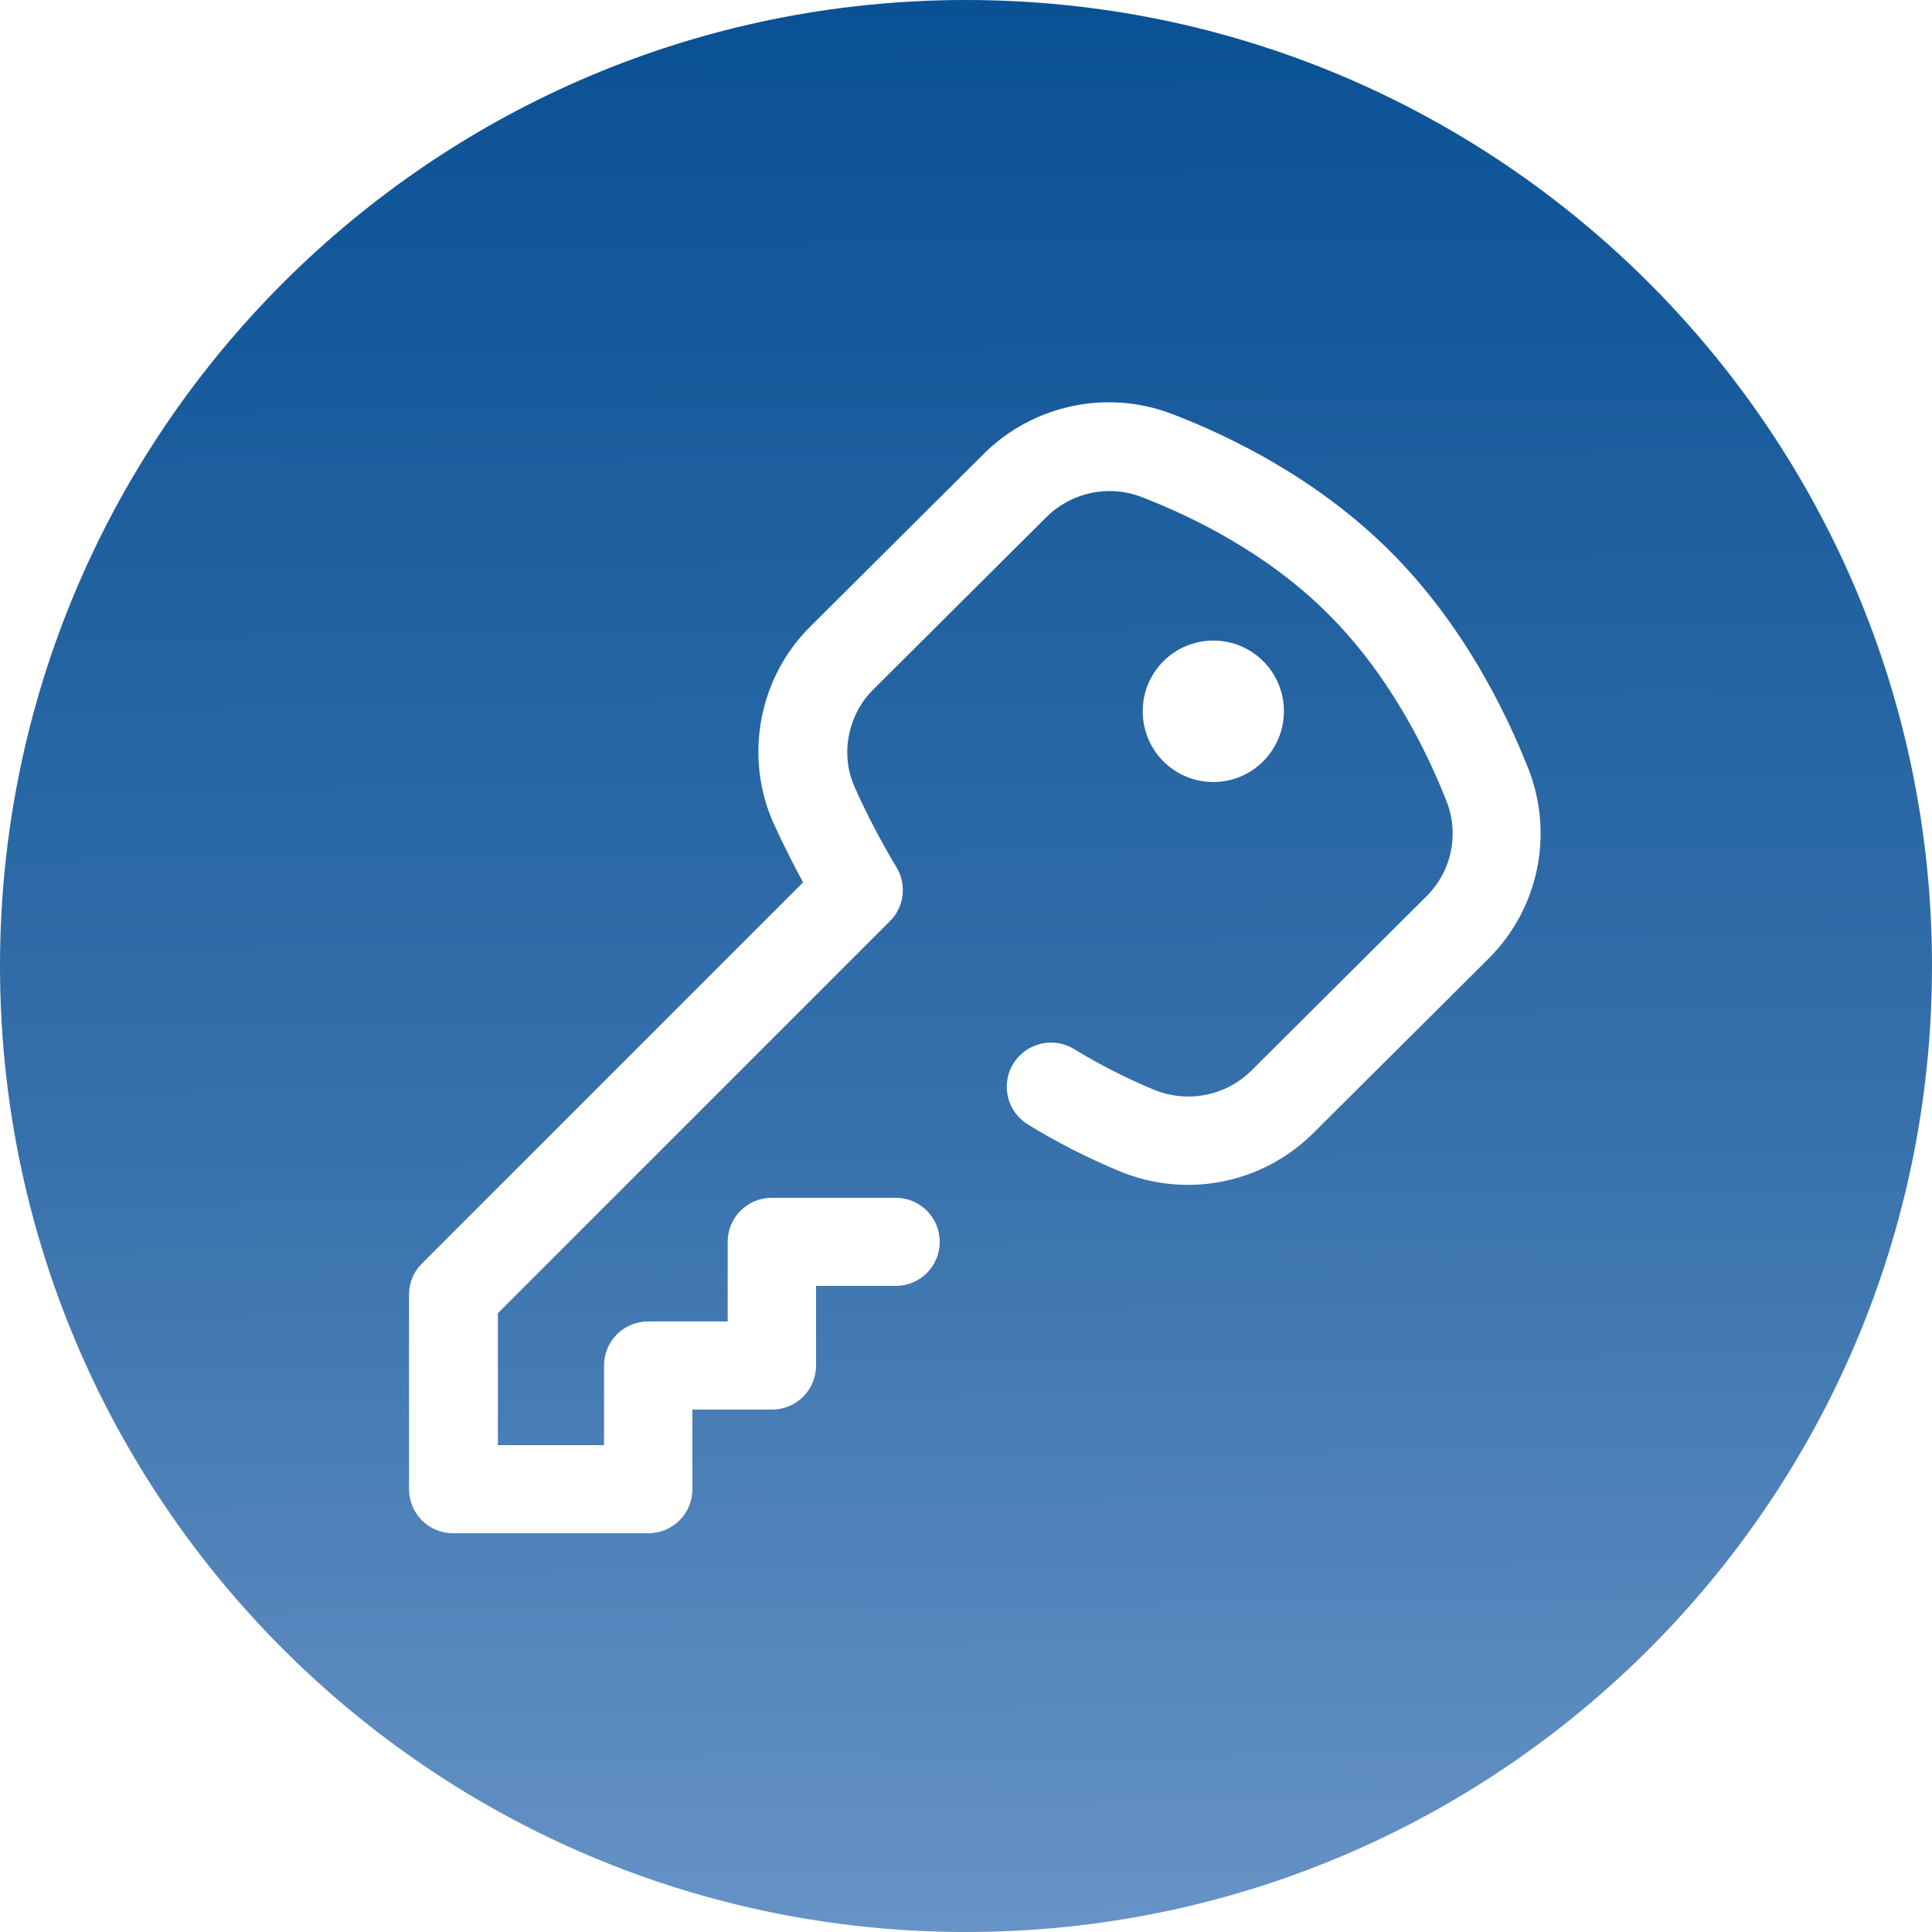 <?xml version="1.0" encoding="UTF-8"?>
<!DOCTYPE svg PUBLIC "-//W3C//DTD SVG 1.1//EN" "http://www.w3.org/Graphics/SVG/1.1/DTD/svg11.dtd">
<!-- Creator: CorelDRAW 2018 (64-Bit) -->
<svg xmlns="http://www.w3.org/2000/svg" xml:space="preserve" width="11.324mm" height="11.324mm" version="1.1" style="shape-rendering:geometricPrecision; text-rendering:geometricPrecision; image-rendering:optimizeQuality; fill-rule:evenodd; clip-rule:evenodd"
viewBox="0 0 77.18 77.18"
 xmlns:xlink="http://www.w3.org/1999/xlink">
 <defs>
  <style type="text/css">
   <![CDATA[
    .fil0 {fill:url(#id0)}
   ]]>
  </style>
  <linearGradient id="id0" gradientUnits="userSpaceOnUse" x1="37.89" y1="-2.11" x2="38.59" y2="77.18">
   <stop offset="0" style="stop-opacity:1; stop-color:#074F93"/>
   <stop offset="0.6" style="stop-opacity:1; stop-color:#3771AC"/>
   <stop offset="1" style="stop-opacity:1; stop-color:#6793C6"/>
  </linearGradient>
 </defs>
 <g id="Слой_x0020_1">
  <path class="fil0" d="M38.59 0c21.31,0 38.59,17.28 38.59,38.59 0,21.31 -17.28,38.59 -38.59,38.59 -21.31,0 -38.59,-17.28 -38.59,-38.59 0,-21.31 17.28,-38.59 38.59,-38.59zm9.88 25.59c1.56,0 2.82,1.26 2.82,2.82 0,1.56 -1.26,2.83 -2.82,2.83 -1.56,0 -2.82,-1.26 -2.82,-2.83 0,-1.56 1.26,-2.82 2.82,-2.82zm-22.6 35.66l-7.77 0c-0.98,0 -1.76,-0.79 -1.76,-1.76l0 -7.77c0,-0.47 0.18,-0.92 0.52,-1.25l15.22 -15.22c-0.42,-0.78 -0.82,-1.58 -1.19,-2.39 -1.17,-2.64 -0.58,-5.79 1.48,-7.83l6.93 -6.9c1.97,-1.96 4.93,-2.59 7.53,-1.59 2.37,0.91 5.79,2.59 8.67,5.45 2.89,2.87 4.61,6.33 5.56,8.73 1.02,2.62 0.4,5.58 -1.58,7.56l-7.02 6.99c-2.04,2.02 -5.07,2.62 -7.73,1.52 -1.28,-0.53 -2.51,-1.16 -3.67,-1.87 -0.83,-0.51 -1.09,-1.6 -0.58,-2.43 0.51,-0.83 1.6,-1.09 2.43,-0.58 1.01,0.62 2.08,1.16 3.18,1.62 1.34,0.55 2.86,0.26 3.89,-0.75l7.02 -6.99c0.99,-0.99 1.3,-2.47 0.79,-3.77 -0.82,-2.09 -2.31,-5.09 -4.76,-7.52 -2.43,-2.42 -5.39,-3.86 -7.44,-4.65 -1.31,-0.5 -2.79,-0.18 -3.78,0.8l-6.93 6.9c-1.02,1.02 -1.32,2.59 -0.74,3.89 0.5,1.12 1.06,2.19 1.67,3.2 0.42,0.69 0.32,1.59 -0.26,2.16l-15.66 15.66 0 5.27 4.24 0 0 -3.18c0,-0.98 0.79,-1.76 1.76,-1.76l3.18 0 0 -3.18c0,-0.98 0.79,-1.76 1.76,-1.76l4.95 0c0.98,0 1.76,0.79 1.76,1.76 0,0.98 -0.79,1.76 -1.76,1.76l-3.18 0 0 3.18c0,0.98 -0.79,1.76 -1.76,1.76l-3.18 0 0 3.18c0,0.98 -0.79,1.76 -1.76,1.76l-0.02 -0z"/>
 </g>
</svg>
